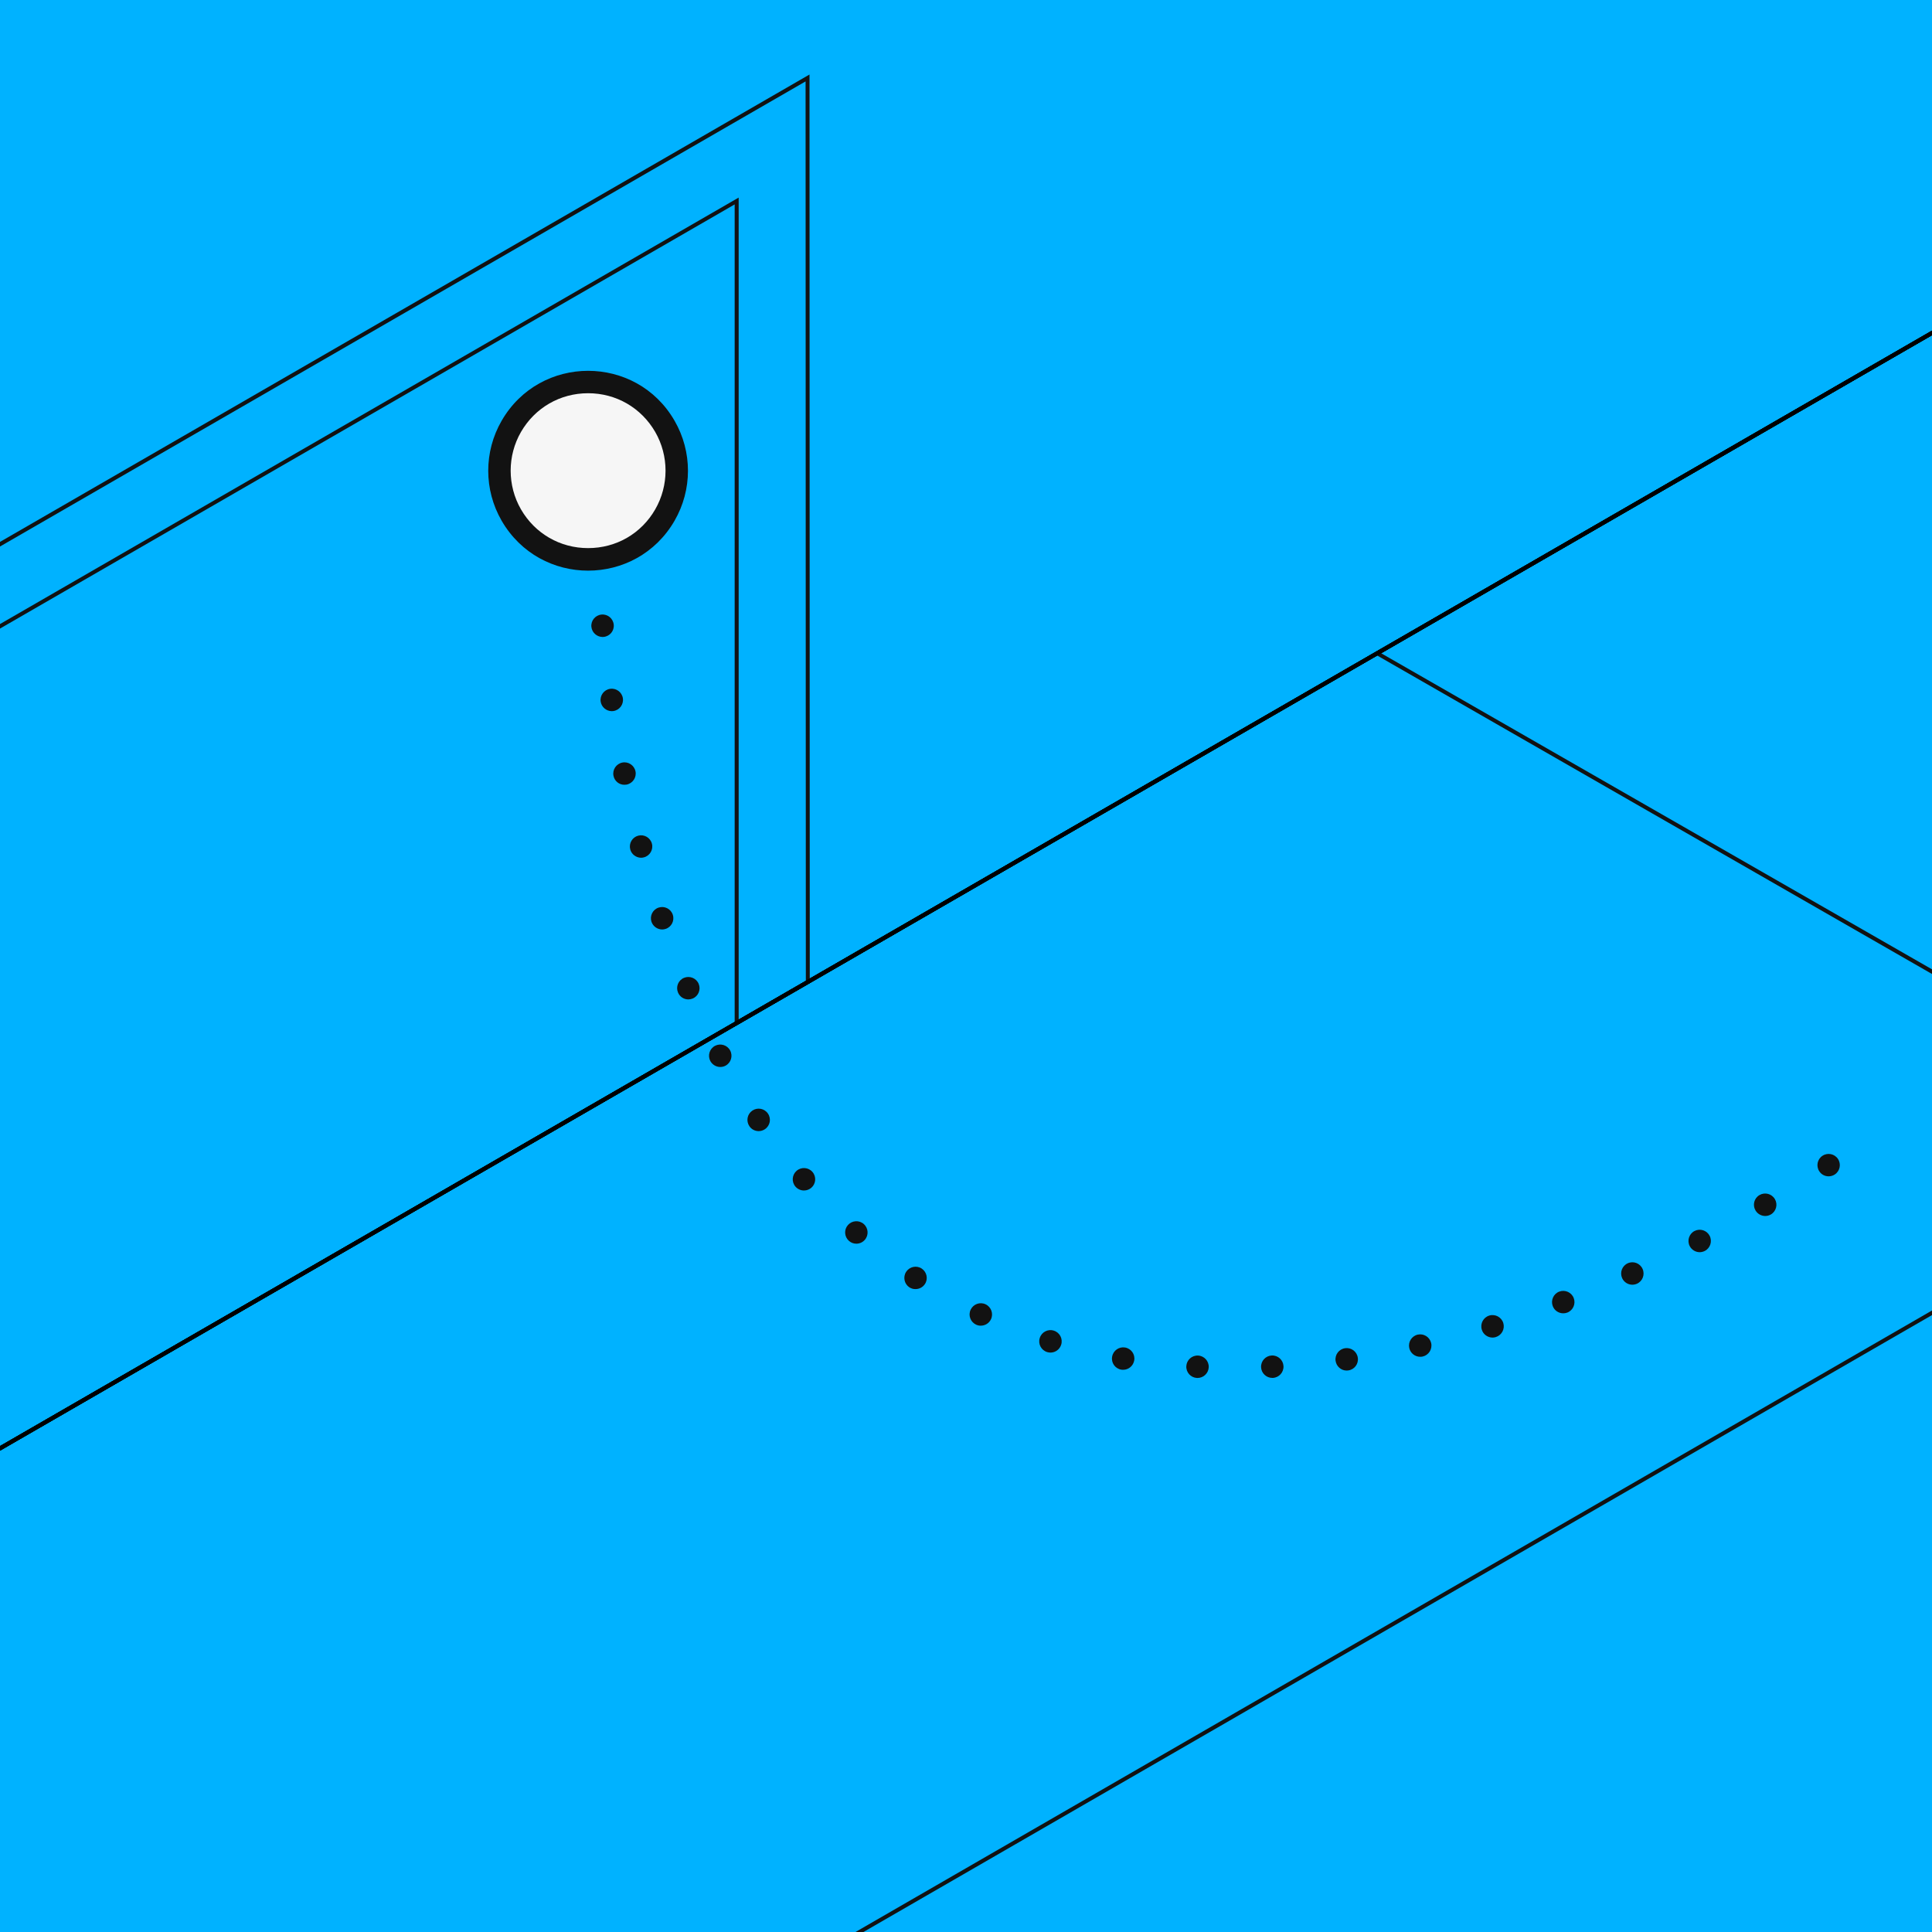 <svg xmlns="http://www.w3.org/2000/svg" xmlns:xlink="http://www.w3.org/1999/xlink" viewBox="0 0 3000 3000"><style>.st1{clip-path:url(#SVGID_2_)}.st6{fill:#121212}</style><g id="Option_2"><path fill="#00b2ff" d="M0 0h3000v3000H0z"/><defs><path id="SVGID_1_" d="M0 0h3000v3000H0z"/></defs><clipPath id="SVGID_2_"><use xlink:href="#SVGID_1_" overflow="visible"/></clipPath><g class="st1"><defs><path id="SVGID_3_" d="M-1288.1 3037l3-5.3-32.4-18.4L4644.6-428.9l-3.1-5.4-5971.4 3447.6z"/></defs><defs><path id="SVGID_4_" transform="rotate(-30 1659.566 1290.921)" d="M-1785.3 1287.8h6889.8v6.1h-6889.8z"/></defs><defs><path id="SVGID_5_" d="M-1364.6 1631.2l-.1-1.8L1257 115.7l.4 1409.1v1.8l-116.6 67.3V317.4l-2352.1 1358 1 1275.9-116.4 67.2-37.9-1387.3zm147.2 40.7L1147 306.8v1276.5l104.3-60.2-.4-1396.7-2609.3 1506.5 37.6 1375.2 104.5-60.3-1.1-1275.9z"/></defs><defs><path id="SVGID_6_" d="M-604.7 4123.2l4071.1-2350.4L2140 1011.7l-2.9 5.4 1316.7 755.8-4061.6 2345z"/></defs><use xlink:href="#SVGID_3_" overflow="visible" fill="#121212"/><use xlink:href="#SVGID_4_" overflow="visible" fill="#121212"/><use xlink:href="#SVGID_5_" overflow="visible" fill="#121212"/><use xlink:href="#SVGID_6_" overflow="visible" fill="#121212"/><clipPath id="SVGID_7_"><use xlink:href="#SVGID_3_" overflow="visible"/></clipPath><clipPath id="SVGID_8_" clip-path="url(#SVGID_7_)"><use xlink:href="#SVGID_4_" overflow="visible"/></clipPath><clipPath id="SVGID_9_" clip-path="url(#SVGID_8_)"><use xlink:href="#SVGID_5_" overflow="visible"/></clipPath><clipPath id="SVGID_10_" clip-path="url(#SVGID_9_)"><use xlink:href="#SVGID_6_" overflow="visible"/></clipPath><g clip-path="url(#SVGID_10_)"><path class="st6" d="M-192.7 71.9h4356.6v4356.6H-192.7z"/></g></g><g class="st1"><path class="st6" d="M1858.6 2139.7c-9.6-.5-17-8.7-16.5-18.3.5-9.6 8.7-17 18.3-16.5 9.6.5 17 8.7 16.5 18.3-.5 9.3-8.2 16.5-17.4 16.5h-.9zm99.6-16.6c-.5-9.6 6.9-17.8 16.5-18.3s17.8 6.9 18.3 16.5-6.9 17.8-16.5 18.3h-.9c-9.2 0-16.9-7.2-17.4-16.5zm115.7-9.9c-1.4-9.5 5.2-18.4 14.8-19.7 9.5-1.4 18.4 5.2 19.7 14.8 1.4 9.5-5.2 18.4-14.8 19.7-.9.1-1.7.2-2.5.2-8.5 0-15.9-6.3-17.2-15zm-332.8 13.6c-9.5-1.6-15.9-10.6-14.2-20.1 1.6-9.5 10.6-15.9 20.1-14.3 9.5 1.6 15.9 10.6 14.2 20.1-1.5 8.5-8.8 14.5-17.2 14.5-.9 0-1.9 0-2.9-.2zm447.2-33.5c-2.1-9.4 3.7-18.7 13.1-20.9 9.4-2.1 18.7 3.7 20.9 13.1 2.1 9.4-3.7 18.7-13.1 20.9-1.3.3-2.6.4-3.9.4-7.9.1-15.1-5.4-17-13.5zm-562.3 6.2c-9.2-2.8-14.4-12.6-11.5-21.8 2.8-9.2 12.6-14.4 21.8-11.5 9.2 2.8 14.4 12.6 11.5 21.8-2.3 7.5-9.2 12.3-16.7 12.3-1.6 0-3.4-.3-5.1-.8zm674.9-34.9c-2.8-9.2 2.4-19 11.6-21.8 9.2-2.8 19 2.4 21.8 11.6 2.8 9.2-2.4 18.9-11.6 21.8-1.7.5-3.4.8-5.1.8-7.6-.1-14.5-4.9-16.7-12.4zm-785.3-7.7c-8.7-4.1-12.5-14.5-8.4-23.2s14.5-12.5 23.2-8.4 12.5 14.5 8.4 23.2c-3 6.3-9.2 10-15.8 10-2.5.1-5-.5-7.4-1.6zm895.5-28.8c-3.4-9 1.1-19.1 10.1-22.5 9-3.4 19.1 1.1 22.5 10.1 3.4 9-1.1 19.1-10.1 22.5-2 .8-4.1 1.1-6.2 1.1-7 0-13.7-4.2-16.3-11.2zm-999-29.1c-8-5.3-10.3-16.1-5-24.2 5.3-8 16.1-10.3 24.1-5 8 5.3 10.3 16.1 5 24.1-3.4 5.1-8.9 7.8-14.6 7.8-3.2.1-6.5-.8-9.5-2.7zm1106.7-14.4c-3.9-8.8 0-19.1 8.8-23 8.8-4 19.1 0 23 8.8 3.9 8.8 0 19.1-8.8 23-2.3 1-4.7 1.5-7.1 1.5-6.6 0-13-3.8-15.9-10.3zm105-49.6c-4.4-8.5-1.1-19.1 7.4-23.5 8.6-4.4 19.1-1.1 23.5 7.4 4.4 8.5 1.1 19.1-7.4 23.5-2.6 1.3-5.3 2-8 2-6.3 0-12.4-3.5-15.5-9.4zm-1305.6-8.2c-7.2-6.4-7.9-17.4-1.5-24.6 6.4-7.2 17.4-7.9 24.6-1.5 7.2 6.4 7.9 17.4 1.5 24.6-3.4 3.9-8.2 5.9-13.1 5.9-4.1 0-8.2-1.4-11.5-4.4zm1407.7-47.3c-4.9-8.3-2.1-19 6.2-23.8 8.3-4.9 19-2.1 23.9 6.2 4.9 8.3 2.1 19-6.2 23.9-2.8 1.6-5.8 2.4-8.8 2.4-6-.1-11.8-3.1-15.1-8.7zm-1490.7-36.9c-6.3-7.3-5.5-18.3 1.8-24.6 7.3-6.3 18.3-5.5 24.6 1.8 6.3 7.3 5.5 18.3-1.8 24.6-3.3 2.8-7.3 4.2-11.4 4.2-4.9 0-9.8-2.1-13.2-6zm1589.8-23.8c-5.3-8-3.1-18.8 4.9-24.1 8-5.3 18.8-3.1 24.1 4.9 5.3 8 3.1 18.8-4.9 24.1-2.9 1.9-6.3 2.9-9.6 2.9-5.6 0-11.2-2.7-14.5-7.8zm-1661.4-70.1c-5.4-8-3.3-18.8 4.7-24.2 8-5.4 18.8-3.3 24.2 4.7 5.4 8 3.3 18.8-4.7 24.2-3 2-6.4 3-9.7 3-5.7 0-11.2-2.7-14.5-7.7zm-60.6-101.1c-4.5-8.5-1.3-19.1 7.2-23.6s19.1-1.3 23.6 7.2 1.3 19.1-7.2 23.6c-2.6 1.4-5.4 2-8.2 2-6.2 0-12.2-3.4-15.4-9.2zm-50.2-106.4c-3.7-8.9.4-19.1 9.3-22.8 8.9-3.7 19.1.5 22.8 9.3 3.7 8.9-.4 19.1-9.3 22.8-2.2.9-4.5 1.4-6.7 1.4-6.9 0-13.3-4-16.1-10.7zm-41.2-109.9c-3-9.1 1.9-19 11.1-22 9.1-3 19 1.9 22 11.1 3 9.1-1.9 19-11.1 22-1.8.6-3.7.9-5.5.9-7.3-.1-14-4.7-16.5-12zm-33-112.5c-2.4-9.3 3.2-18.8 12.5-21.2 9.3-2.4 18.8 3.2 21.2 12.5 2.4 9.3-3.2 18.8-12.5 21.2-1.5.4-2.9.6-4.4.6-7.7-.1-14.8-5.3-16.8-13.1zm-26-114.2c-1.9-9.4 4.3-18.6 13.7-20.5 9.4-1.9 18.6 4.3 20.5 13.7 1.9 9.4-4.3 18.6-13.7 20.5-1.1.2-2.3.3-3.4.3-8.2.1-15.5-5.7-17.1-14zm-19.9-115.2c-1.4-9.5 5.2-18.4 14.7-19.8 9.5-1.4 18.4 5.2 19.8 14.7 1.4 9.5-5.2 18.4-14.7 19.8-.9.1-1.7.2-2.6.2-8.4-.1-15.9-6.3-17.2-14.9zm-14.4-116c-1-9.6 6-18.1 15.6-19.1s18.1 6 19.1 15.6-6 18.1-15.6 19.1c-.6.1-1.2.1-1.8.1-8.8-.1-16.4-6.8-17.3-15.7zM908.7 857c-.6-9.6 6.7-17.9 16.3-18.5 9.6-.6 17.9 6.7 18.5 16.3.6 9.6-6.7 17.9-16.3 18.5h-1.1c-9.2 0-16.8-7.1-17.4-16.3z"/></g><g class="st1"><path d="M913.2 868.6c-49.8 0-94.4-25.7-119.2-68.8-24.5-42.5-24.5-95.2 0-137.7 24.9-43.1 69.5-68.8 119.2-68.8 49.8 0 94.4 25.7 119.2 68.8 24.5 42.5 24.5 95.2 0 137.7-24.9 43-69.5 68.8-119.2 68.8z" fill="#f6f6f6"/><path class="st6" d="M913.2 610.6c43.5 0 82.4 22.5 104.2 60.1 21.4 37.1 21.4 83.2 0 120.3-21.7 37.7-60.7 60.1-104.2 60.1S830.8 828.6 809 791c-21.4-37.1-21.4-83.2 0-120.3 21.8-37.6 60.7-60.1 104.2-60.1m0-34.8c-52.2 0-104.5 25.9-134.3 77.6-27.7 48-27.7 107.1 0 155.1 29.9 51.7 82.1 77.6 134.3 77.6 52.2 0 104.5-25.9 134.3-77.6 27.7-48 27.7-107.1 0-155.1-29.8-51.8-82.1-77.6-134.3-77.6z"/></g></g></svg>
